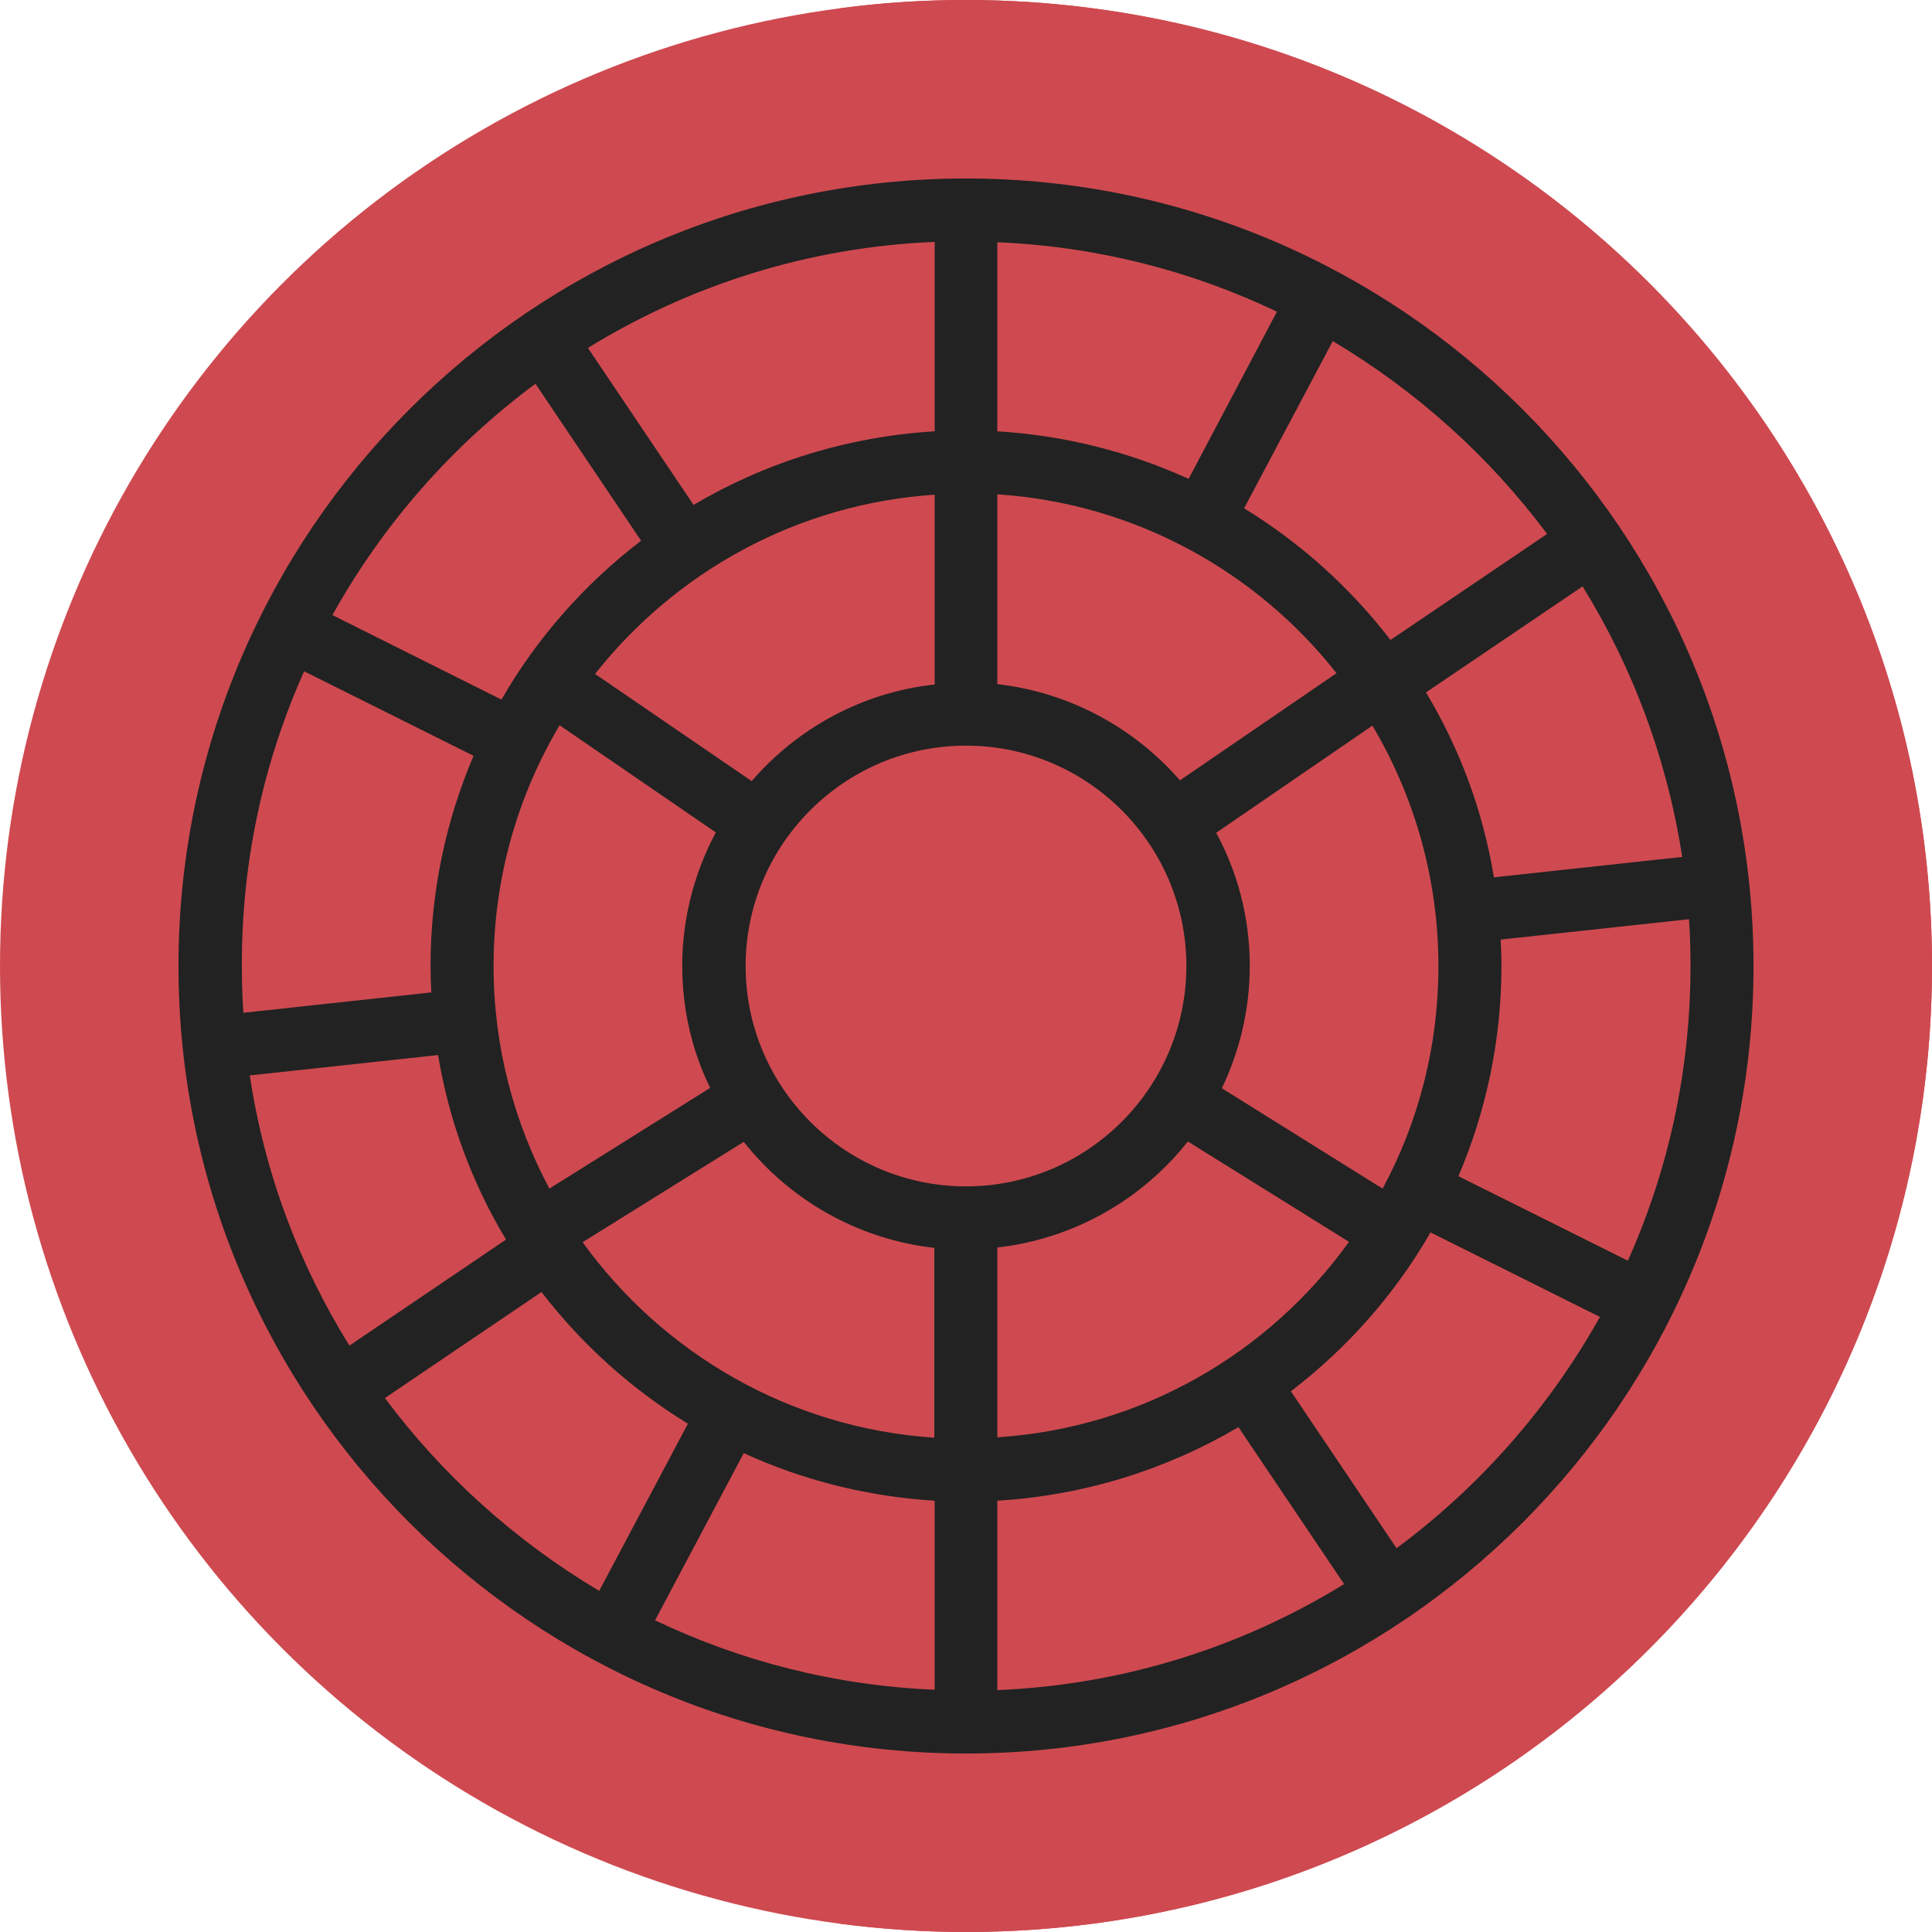 <?xml version="1.0" encoding="utf-8"?>
<!-- Generator: Adobe Illustrator 22.1.0, SVG Export Plug-In . SVG Version: 6.00 Build 0)  -->
<svg version="1.1" id="Layer_1" xmlns="http://www.w3.org/2000/svg" xmlns:xlink="http://www.w3.org/1999/xlink" x="0px" y="0px"
	 viewBox="0 0 512 512" style="enable-background:new 0 0 512 512;" xml:space="preserve">
<style type="text/css">
	.st0{fill:#ce4a50;}
	.st1{fill:#222222;}
</style>
<circle class="st0" cx="256" cy="256" r="256"/>
<path class="st0" d="M256,0c-11.3,0-22.5,0.7-33.4,2.2C348.2,18.5,445.2,125.9,445.2,256s-97,237.5-222.6,253.8
	c10.9,1.4,22.1,2.2,33.4,2.2c141.4,0,256-114.6,256-256S397.4,0,256,0z"/>
<path class="st1" d="M256,47.3C140.9,47.3,47.3,140.9,47.3,256S140.9,464.7,256,464.7S464.7,371.1,464.7,256S371.1,47.3,256,47.3z
	 M377.9,183.5l41.5-28.1c13.3,21.5,22.4,45.7,26.4,71.7l-49.9,5.4C393,214.8,386.8,198.3,377.9,183.5z M134.1,328.5l-41.5,28.1
	C79.3,335.2,70.1,311,66.2,285l49.9-5.4C119,297.2,125.2,313.7,134.1,328.5z M148.3,192.2l41.4,28.4c-5.6,10.5-8.9,22.6-8.9,35.3
	c0,11.6,2.6,22.6,7.4,32.4L145.6,315c-9.4-17.6-14.8-37.7-14.8-59C130.8,232.7,137.2,210.9,148.3,192.2z M256,314.4
	c-32.2,0-58.4-26.2-58.4-58.4s26.2-58.4,58.4-58.4s58.4,26.2,58.4,58.4S288.2,314.4,256,314.4z M264.3,181.3v-50.3
	c36.4,2.4,68.6,20.4,89.9,47.4l-41.5,28.4C300.7,193,283.6,183.5,264.3,181.3z M264.3,114.3V64.2c26.4,1.1,51.5,7.6,74.1,18.4
	L315,126.9C299.4,119.8,282.3,115.4,264.3,114.3z M247.7,114.3c-23.2,1.4-44.9,8.3-63.9,19.5l-28-41.6c27-16.6,58.3-26.7,91.9-28.1
	L247.7,114.3L247.7,114.3z M247.7,131.1v50.3c-19.3,2.1-36.4,11.6-48.5,25.6l-41.5-28.4C179.1,151.5,211.3,133.5,247.7,131.1z
	 M197.1,302.6c12.1,15.3,30.1,25.8,50.5,28.1v50.3c-38.3-2.5-72-22.4-93.2-51.8L197.1,302.6z M247.7,397.7v50.1
	c-26.4-1.1-51.5-7.6-74.1-18.4l23.5-44.3C212.6,392.2,229.7,396.6,247.7,397.7z M264.3,397.7c23.2-1.4,44.9-8.3,63.9-19.5l28,41.6
	c-27,16.6-58.3,26.7-91.9,28.1L264.3,397.7L264.3,397.7z M264.3,380.9v-50.3c20.4-2.3,38.4-12.8,50.5-28.1l42.7,26.6
	C336.3,358.6,302.7,378.4,264.3,380.9z M366.4,315l-42.6-26.6c4.7-9.8,7.4-20.8,7.4-32.4c0-12.8-3.2-24.8-8.9-35.3l41.4-28.4
	c11.1,18.7,17.5,40.5,17.5,63.8C381.2,277.3,375.9,297.4,366.4,315z M410,141.5l-41.5,28.1c-10.7-13.9-23.8-25.7-38.8-34.9
	l23.5-44.3C375.4,103.6,394.7,121,410,141.5z M141.9,101.7l28,41.6c-14.9,11.4-27.6,25.7-37,42.1L88.1,163
	C101.5,138.9,119.9,118,141.9,101.7z M80.6,177.9l44.9,22.4c-7.3,17.1-11.4,36-11.4,55.7c0,2.3,0.1,4.7,0.2,7l-49.8,5.4
	c-0.3-4.1-0.4-8.2-0.4-12.4C64,228.2,69.9,201.8,80.6,177.9z M102,370.5l41.5-28.1c10.7,13.9,23.8,25.7,38.8,34.9l-23.5,44.3
	C136.6,408.4,117.3,391,102,370.5z M370.1,410.3l-28-41.6c14.9-11.4,27.6-25.7,37-42.1l44.9,22.4C410.5,373.1,392.1,394,370.1,410.3
	z M431.4,334.1l-44.9-22.4c7.3-17.1,11.4-36,11.4-55.7c0-2.3-0.1-4.7-0.2-7l49.9-5.4c0.3,4.1,0.4,8.2,0.4,12.4
	C448,283.8,442.1,310.2,431.4,334.1z"/>
</svg>
